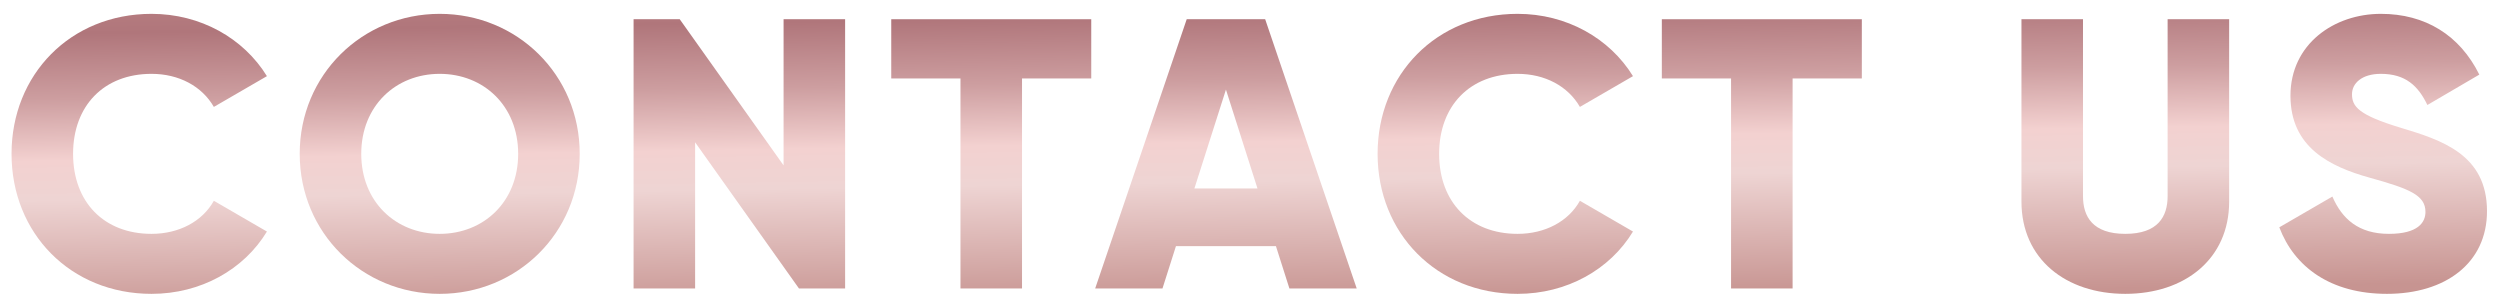 <svg width="130" height="16" viewBox="0 0 130 16" fill="none" xmlns="http://www.w3.org/2000/svg">
<path d="M7.88 15.28C10.44 15.28 12.68 14.02 13.88 12.04L11.12 10.44C10.52 11.52 9.3 12.16 7.88 12.16C5.4 12.16 3.8 10.5 3.8 8C3.8 5.5 5.4 3.84 7.88 3.84C9.3 3.84 10.5 4.48 11.12 5.56L13.88 3.96C12.66 1.98 10.42 0.72 7.88 0.72C3.66 0.72 0.6 3.88 0.6 8C0.6 12.12 3.66 15.28 7.88 15.28Z" fill="url(#paint0_linear_2178_36761)"/>
<path d="M22.864 15.28C26.884 15.28 30.145 12.12 30.145 8C30.145 3.88 26.884 0.72 22.864 0.72C18.845 0.72 15.585 3.88 15.585 8C15.585 12.12 18.845 15.28 22.864 15.28ZM22.864 12.16C20.584 12.16 18.785 10.5 18.785 8C18.785 5.5 20.584 3.84 22.864 3.84C25.145 3.84 26.945 5.5 26.945 8C26.945 10.5 25.145 12.16 22.864 12.16Z" fill="url(#paint1_linear_2178_36761)"/>
<path d="M40.746 1V8.6L35.346 1H32.946V15H36.146V7.4L41.546 15H43.946V1H40.746Z" fill="url(#paint2_linear_2178_36761)"/>
<path d="M56.745 1H46.345V4.08H49.945V15H53.145V4.08H56.745V1Z" fill="url(#paint3_linear_2178_36761)"/>
<path d="M67.049 15H70.549L65.789 1H61.709L56.949 15H60.449L61.149 12.8H66.349L67.049 15ZM62.109 9.8L63.749 4.66L65.389 9.8H62.109Z" fill="url(#paint4_linear_2178_36761)"/>
<path d="M78.915 15.28C81.475 15.28 83.715 14.02 84.915 12.04L82.155 10.44C81.555 11.52 80.335 12.16 78.915 12.16C76.435 12.16 74.835 10.5 74.835 8C74.835 5.5 76.435 3.84 78.915 3.84C80.335 3.84 81.535 4.48 82.155 5.56L84.915 3.96C83.695 1.98 81.455 0.72 78.915 0.72C74.695 0.72 71.635 3.88 71.635 8C71.635 12.12 74.695 15.28 78.915 15.28Z" fill="url(#paint5_linear_2178_36761)"/>
<path d="M96.815 1H86.415V4.08H90.015V15H93.215V4.08H96.815V1Z" fill="url(#paint6_linear_2178_36761)"/>
<path d="M110.516 15.28C113.596 15.28 115.916 13.48 115.916 10.48V1H112.716V10.2C112.716 11.26 112.216 12.16 110.516 12.16C108.816 12.16 108.316 11.26 108.316 10.2V1H105.116V10.48C105.116 13.48 107.436 15.28 110.516 15.28Z" fill="url(#paint7_linear_2178_36761)"/>
<path d="M124.124 15.28C127.164 15.28 129.324 13.68 129.324 10.98C129.324 8.02 126.944 7.28 124.824 6.64C122.644 5.98 122.304 5.54 122.304 4.9C122.304 4.34 122.804 3.84 123.804 3.84C125.084 3.84 125.744 4.46 126.224 5.46L128.924 3.88C127.904 1.82 126.104 0.72 123.804 0.72C121.384 0.72 119.104 2.28 119.104 4.98C119.104 7.66 121.144 8.66 123.224 9.24C125.324 9.82 126.124 10.16 126.124 11.02C126.124 11.56 125.744 12.16 124.224 12.16C122.644 12.16 121.784 11.38 121.284 10.22L118.524 11.82C119.304 13.88 121.184 15.28 124.124 15.28Z" fill="url(#paint8_linear_2178_36761)"/>
<defs>
<linearGradient id="paint0_linear_2178_36761" x1="169.566" y1="15.28" x2="169.202" y2="-7.523" gradientUnits="userSpaceOnUse">
<stop offset="0.054" stop-color="#C79491"/>
<stop offset="0.33" stop-color="#EED4D3"/>
<stop offset="0.42" stop-color="#F3D1D0"/>
<stop offset="0.56" stop-color="#CD9EA0"/>
<stop offset="0.709" stop-color="#B0767B"/>
<stop offset="1" stop-color="#CC9494"/>
</linearGradient>
<linearGradient id="paint1_linear_2178_36761" x1="169.566" y1="15.28" x2="169.202" y2="-7.523" gradientUnits="userSpaceOnUse">
<stop offset="0.054" stop-color="#C79491"/>
<stop offset="0.33" stop-color="#EED4D3"/>
<stop offset="0.42" stop-color="#F3D1D0"/>
<stop offset="0.56" stop-color="#CD9EA0"/>
<stop offset="0.709" stop-color="#B0767B"/>
<stop offset="1" stop-color="#CC9494"/>
</linearGradient>
<linearGradient id="paint2_linear_2178_36761" x1="169.566" y1="15.28" x2="169.202" y2="-7.523" gradientUnits="userSpaceOnUse">
<stop offset="0.054" stop-color="#C79491"/>
<stop offset="0.33" stop-color="#EED4D3"/>
<stop offset="0.42" stop-color="#F3D1D0"/>
<stop offset="0.56" stop-color="#CD9EA0"/>
<stop offset="0.709" stop-color="#B0767B"/>
<stop offset="1" stop-color="#CC9494"/>
</linearGradient>
<linearGradient id="paint3_linear_2178_36761" x1="169.566" y1="15.28" x2="169.202" y2="-7.523" gradientUnits="userSpaceOnUse">
<stop offset="0.054" stop-color="#C79491"/>
<stop offset="0.33" stop-color="#EED4D3"/>
<stop offset="0.42" stop-color="#F3D1D0"/>
<stop offset="0.56" stop-color="#CD9EA0"/>
<stop offset="0.709" stop-color="#B0767B"/>
<stop offset="1" stop-color="#CC9494"/>
</linearGradient>
<linearGradient id="paint4_linear_2178_36761" x1="169.566" y1="15.28" x2="169.202" y2="-7.523" gradientUnits="userSpaceOnUse">
<stop offset="0.054" stop-color="#C79491"/>
<stop offset="0.33" stop-color="#EED4D3"/>
<stop offset="0.42" stop-color="#F3D1D0"/>
<stop offset="0.56" stop-color="#CD9EA0"/>
<stop offset="0.709" stop-color="#B0767B"/>
<stop offset="1" stop-color="#CC9494"/>
</linearGradient>
<linearGradient id="paint5_linear_2178_36761" x1="169.566" y1="15.28" x2="169.202" y2="-7.523" gradientUnits="userSpaceOnUse">
<stop offset="0.054" stop-color="#C79491"/>
<stop offset="0.33" stop-color="#EED4D3"/>
<stop offset="0.42" stop-color="#F3D1D0"/>
<stop offset="0.56" stop-color="#CD9EA0"/>
<stop offset="0.709" stop-color="#B0767B"/>
<stop offset="1" stop-color="#CC9494"/>
</linearGradient>
<linearGradient id="paint6_linear_2178_36761" x1="169.566" y1="15.28" x2="169.202" y2="-7.523" gradientUnits="userSpaceOnUse">
<stop offset="0.054" stop-color="#C79491"/>
<stop offset="0.33" stop-color="#EED4D3"/>
<stop offset="0.42" stop-color="#F3D1D0"/>
<stop offset="0.56" stop-color="#CD9EA0"/>
<stop offset="0.709" stop-color="#B0767B"/>
<stop offset="1" stop-color="#CC9494"/>
</linearGradient>
<linearGradient id="paint7_linear_2178_36761" x1="169.566" y1="15.28" x2="169.202" y2="-7.523" gradientUnits="userSpaceOnUse">
<stop offset="0.054" stop-color="#C79491"/>
<stop offset="0.33" stop-color="#EED4D3"/>
<stop offset="0.42" stop-color="#F3D1D0"/>
<stop offset="0.56" stop-color="#CD9EA0"/>
<stop offset="0.709" stop-color="#B0767B"/>
<stop offset="1" stop-color="#CC9494"/>
</linearGradient>
<linearGradient id="paint8_linear_2178_36761" x1="169.566" y1="15.28" x2="169.202" y2="-7.523" gradientUnits="userSpaceOnUse">
<stop offset="0.054" stop-color="#C79491"/>
<stop offset="0.33" stop-color="#EED4D3"/>
<stop offset="0.42" stop-color="#F3D1D0"/>
<stop offset="0.56" stop-color="#CD9EA0"/>
<stop offset="0.709" stop-color="#B0767B"/>
<stop offset="1" stop-color="#CC9494"/>
</linearGradient>
</defs>
</svg>
